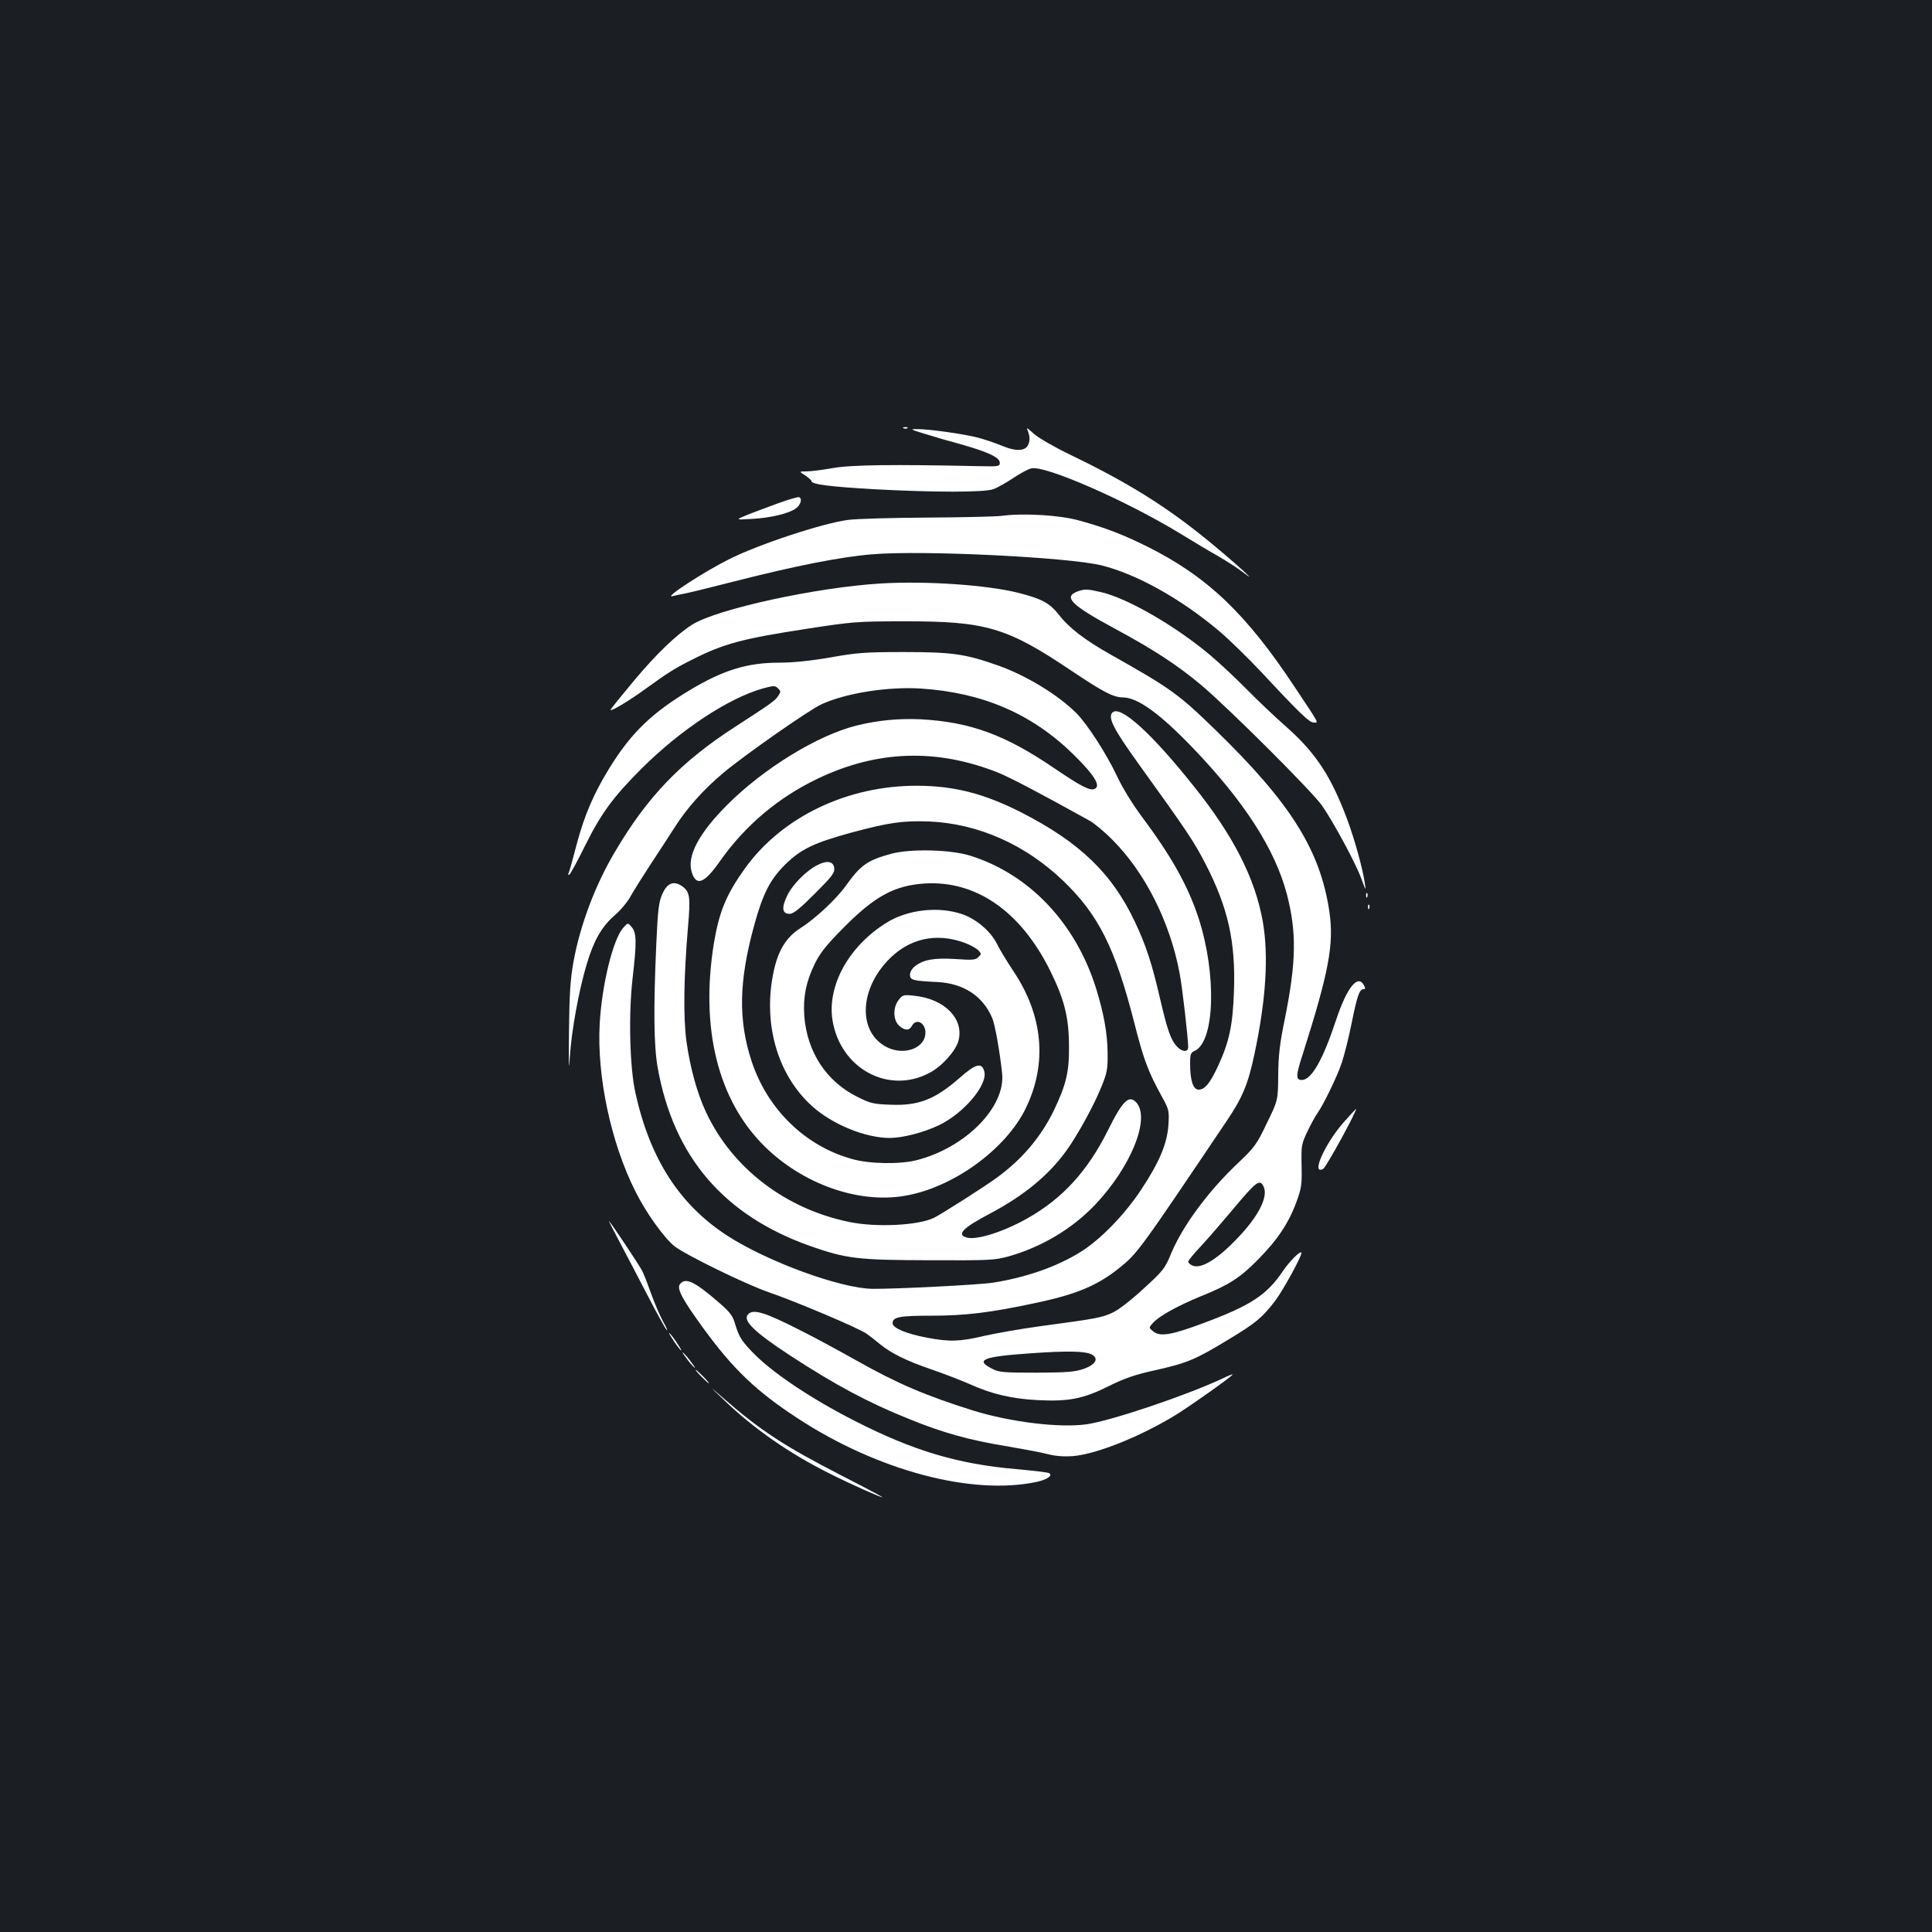 <?xml version="1.0" standalone="no"?>
<!DOCTYPE svg PUBLIC "-//W3C//DTD SVG 20010904//EN"
 "http://www.w3.org/TR/2001/REC-SVG-20010904/DTD/svg10.dtd">
<svg version="1.0" xmlns="http://www.w3.org/2000/svg"
 width="1000pt" height="1000pt" viewBox="0 0 1000 1000"
 preserveAspectRatio="xMidYMid meet">
<rect width="100%" height="100%" fill="#1b1f23"/>
<g transform="translate(0,1000) scale(0.1,-0.1)"
fill="#ffffff" stroke="none">
<path d="M4678 7783 c7 -3 16 -2 19 1 4 3 -2 6 -13 5 -11 0 -14 -3 -6 -6z"/>
<path d="M5323 7761 c7 -21 8 -39 1 -58 -13 -39 -63 -42 -141 -9 -32 13 -87
32 -122 41 -74 19 -257 45 -316 44 -36 0 -32 -2 40 -24 44 -14 130 -39 190
-55 138 -39 200 -68 200 -95 0 -19 -6 -20 -100 -18 -457 10 -673 7 -765 -10
-52 -9 -113 -17 -135 -17 -40 0 -40 0 -7 -21 17 -12 32 -24 32 -29 0 -17 96
-29 320 -42 314 -17 574 -17 622 0 21 8 67 34 103 58 36 24 78 47 94 50 74 15
489 -167 767 -336 65 -40 157 -95 203 -121 46 -27 105 -65 130 -85 91 -71 -69
73 -195 175 -213 173 -411 296 -700 435 -85 41 -168 89 -192 110 -41 37 -41
37 -29 7z"/>
<path d="M4030 7396 c-52 -19 -124 -46 -160 -60 -65 -27 -65 -27 20 -22 97 5
194 28 230 55 25 18 34 52 15 58 -5 1 -53 -12 -105 -31z"/>
<path d="M5185 7330 c-33 -4 -206 -8 -385 -9 -179 -1 -364 -6 -410 -12 -128
-16 -466 -127 -619 -205 -128 -64 -337 -200 -291 -190 14 4 45 10 70 15 25 5
142 34 260 64 306 78 543 125 705 138 261 22 1010 -15 1185 -57 182 -45 409
-171 610 -340 50 -42 147 -137 218 -212 198 -213 249 -262 272 -262 25 0 34
-15 -96 180 -253 383 -454 575 -764 730 -127 63 -219 99 -355 136 -99 28 -290
39 -400 24z"/>
<path d="M4560 6980 c-334 -20 -848 -132 -977 -213 -81 -51 -187 -153 -303
-292 -66 -79 -120 -146 -120 -149 0 -11 92 44 178 106 117 85 155 109 243 153
165 84 265 110 599 161 233 36 258 38 500 38 422 1 532 -31 866 -256 168 -112
215 -137 268 -138 75 -1 190 -84 359 -260 267 -278 426 -524 488 -759 51 -197
49 -350 -12 -651 -25 -121 -32 -183 -33 -285 -1 -130 -1 -130 -59 -249 -53
-111 -64 -125 -148 -205 -154 -145 -286 -324 -346 -466 -33 -81 -41 -91 -145
-186 -66 -61 -130 -110 -161 -124 -55 -25 -79 -30 -377 -70 -102 -14 -231 -37
-288 -50 -121 -29 -179 -31 -293 -9 -107 20 -179 50 -179 75 0 32 34 39 202
39 173 0 306 16 534 65 215 45 325 91 440 184 93 76 100 85 556 763 80 119
109 189 142 347 59 278 73 505 42 682 -40 223 -151 442 -355 697 -221 278
-383 424 -423 384 -25 -25 5 -85 134 -264 255 -354 288 -404 347 -518 117
-227 157 -403 148 -659 -6 -177 -24 -262 -82 -388 -41 -89 -69 -123 -101 -123
-28 0 -44 47 -44 133 0 51 3 59 24 68 104 48 114 397 20 686 -55 168 -139 319
-299 533 -45 61 -98 147 -125 206 -53 112 -152 266 -209 323 -94 94 -258 194
-401 245 -172 61 -239 71 -490 71 -199 0 -243 -3 -383 -28 -104 -18 -194 -27
-265 -27 -163 0 -286 -38 -453 -137 -203 -121 -310 -223 -425 -409 -81 -132
-129 -243 -169 -394 -18 -69 -36 -134 -40 -144 -6 -13 -5 -17 2 -13 6 4 43 72
83 153 82 165 145 250 289 394 202 202 452 367 631 417 56 15 62 15 77 0 15
-14 15 -18 1 -39 -17 -25 -27 -33 -223 -160 -282 -182 -455 -363 -622 -647
-103 -173 -181 -382 -215 -571 -16 -90 -21 -167 -23 -360 -2 -188 -1 -217 5
-125 8 129 46 339 87 475 36 121 77 193 143 251 32 27 70 73 85 102 16 28 61
100 99 158 39 59 95 145 125 192 64 102 153 202 259 290 112 93 442 324 505
352 126 58 344 92 515 81 318 -21 572 -130 786 -339 112 -110 147 -167 110
-181 -24 -9 -69 14 -206 107 -257 175 -437 240 -693 254 -114 5 -221 -5 -334
-33 -201 -51 -478 -221 -666 -409 -147 -147 -210 -265 -185 -348 23 -76 65
-61 146 55 131 186 302 330 507 428 307 147 616 157 933 31 66 -27 218 -107
474 -249 25 -14 79 -59 120 -101 167 -168 295 -422 345 -685 14 -70 45 -340
45 -386 0 -27 -31 -26 -58 3 -32 34 -50 86 -88 250 -42 181 -72 273 -129 394
-119 253 -287 414 -591 569 -189 96 -344 136 -534 137 -363 2 -703 -161 -895
-429 -96 -134 -133 -224 -160 -387 -71 -440 21 -812 262 -1050 197 -195 484
-297 723 -257 251 41 527 241 630 455 112 232 89 479 -65 709 -34 51 -72 114
-84 139 -32 66 -108 131 -183 156 -122 41 -282 23 -391 -46 -195 -122 -306
-325 -278 -504 41 -251 292 -386 504 -271 64 34 134 113 148 165 30 113 -71
217 -229 233 -55 6 -60 5 -80 -21 -31 -39 -30 -104 1 -133 29 -27 53 -28 67
-2 22 41 70 17 70 -35 0 -80 -110 -121 -200 -75 -145 74 -145 285 0 443 109
119 253 153 406 96 28 -11 59 -28 68 -38 16 -17 16 -20 0 -35 -14 -15 -31 -16
-118 -10 -111 7 -166 -3 -210 -37 -15 -12 -26 -30 -26 -44 0 -28 15 -32 142
-38 136 -7 236 -73 284 -187 14 -33 39 -173 51 -286 18 -174 -189 -384 -442
-449 -87 -22 -243 -20 -335 6 -242 67 -437 257 -519 504 -71 215 -67 416 13
707 45 164 83 237 161 314 80 79 150 112 340 164 197 53 267 63 405 58 253
-11 497 -119 694 -308 182 -175 268 -347 366 -730 51 -200 72 -255 146 -390
34 -62 36 -69 32 -140 -6 -97 -46 -194 -141 -337 -86 -131 -213 -261 -317
-325 -120 -74 -278 -130 -450 -157 -67 -11 -500 -33 -624 -32 -165 2 -545 141
-753 276 -247 161 -399 398 -474 738 -30 133 -36 408 -15 591 22 188 21 238
-4 267 -20 24 -20 24 -44 -3 -53 -59 -111 -296 -122 -498 -15 -271 58 -615
185 -867 54 -109 150 -243 203 -284 58 -45 369 -197 488 -238 140 -48 464
-185 505 -214 16 -11 47 -35 68 -53 57 -47 138 -88 271 -133 66 -23 154 -57
197 -76 110 -50 216 -75 349 -82 161 -8 235 6 368 72 84 42 137 60 247 84 162
37 203 54 374 158 141 85 172 111 239 197 42 54 146 245 138 253 -8 8 -60 -44
-95 -95 -84 -125 -167 -179 -411 -270 -166 -62 -225 -72 -260 -44 -25 20 -25
20 0 47 33 35 126 86 244 135 147 59 203 95 296 189 102 103 160 190 200 299
27 73 29 91 27 189 -2 103 -1 111 30 176 18 38 41 80 52 95 33 48 100 185 126
261 13 40 36 130 50 200 29 144 41 181 62 181 11 0 11 4 3 20 -32 60 -89 -11
-146 -184 -67 -202 -126 -306 -176 -306 -31 0 -31 22 1 121 140 440 166 580
142 749 -47 319 -200 563 -589 941 -191 186 -231 215 -538 388 -139 78 -221
141 -274 210 -47 59 -86 81 -207 112 -162 41 -475 63 -713 49z m1981 -3123
c24 -53 -29 -156 -140 -270 -105 -110 -190 -159 -232 -136 -11 5 -19 14 -19
19 0 5 30 42 68 82 37 40 111 126 165 190 120 144 138 158 158 115z m-890
-868 c38 -20 20 -52 -41 -74 -47 -16 -83 -19 -245 -20 -171 0 -194 2 -229 20
-91 46 -50 63 194 80 195 14 288 12 321 -6z"/>
<path d="M5578 6939 c-76 -28 -35 -70 187 -190 208 -112 330 -192 455 -297
146 -124 572 -549 623 -622 60 -87 175 -299 204 -380 23 -62 24 -63 17 -20
-11 76 -53 227 -91 329 -83 222 -162 343 -312 476 -58 51 -151 139 -206 195
-55 56 -140 136 -190 178 -179 151 -428 295 -565 327 -74 17 -85 17 -122 4z"/>
<path d="M4613 5581 c-124 -34 -158 -58 -236 -167 -49 -68 -158 -170 -234
-218 -72 -46 -113 -111 -137 -217 -60 -269 15 -540 197 -704 103 -94 276 -165
402 -165 67 0 175 28 253 65 129 61 254 208 237 278 -13 50 -44 42 -129 -33
-127 -111 -212 -144 -357 -138 -87 3 -104 7 -170 40 -162 80 -261 232 -276
418 -7 98 9 178 53 269 29 59 59 97 148 187 163 165 264 220 421 231 266 17
498 -143 651 -452 73 -148 96 -239 97 -385 2 -137 -14 -203 -78 -337 -67 -138
-165 -254 -296 -349 -64 -47 -281 -185 -324 -207 -81 -40 -298 -51 -439 -22
-331 68 -605 278 -741 567 -47 100 -83 232 -102 368 -17 127 -14 332 8 592 14
161 10 184 -35 214 -41 26 -74 12 -98 -44 -18 -40 -23 -79 -31 -257 -15 -336
-13 -526 7 -640 82 -462 342 -766 791 -925 186 -65 244 -72 615 -73 318 -1
339 0 414 21 170 49 326 142 445 267 185 196 286 445 213 528 -38 42 -71 11
-147 -143 -106 -212 -235 -353 -417 -456 -122 -69 -260 -113 -312 -100 -58 14
-24 50 119 125 173 92 300 195 393 323 57 78 144 236 183 333 29 72 33 90 32
175 -1 102 -20 206 -60 335 -106 337 -343 588 -648 685 -102 33 -311 38 -412
11z"/>
<path d="M4232 5523 c-57 -28 -130 -101 -157 -158 -31 -63 -27 -95 12 -95 20
0 52 26 130 104 90 90 104 108 101 133 -4 35 -37 41 -86 16z"/>
<path d="M7071 5364 c0 -11 3 -14 6 -6 3 7 2 16 -1 19 -3 4 -6 -2 -5 -13z"/>
<path d="M7081 5304 c0 -11 3 -14 6 -6 3 7 2 16 -1 19 -3 4 -6 -2 -5 -13z"/>
<path d="M6954 4190 c-98 -112 -170 -275 -105 -240 15 8 181 311 169 310 -2
-1 -30 -32 -64 -70z"/>
<path d="M3200 3585 c29 -55 95 -180 146 -279 51 -98 98 -184 105 -190 7 -6
-2 14 -19 44 -16 30 -44 94 -61 142 -17 48 -38 102 -47 120 -16 31 -160 247
-172 258 -3 3 19 -40 48 -95z"/>
<path d="M3520 3354 c-19 -22 10 -77 119 -227 154 -212 276 -329 491 -469 413
-270 902 -400 1237 -328 54 12 83 33 63 45 -6 4 -83 13 -171 21 -301 26 -532
95 -834 249 -234 119 -439 258 -536 362 -54 57 -65 77 -85 143 -11 39 -27 59
-77 103 -130 113 -178 137 -207 101z"/>
<path d="M3871 3196 c-27 -32 34 -91 217 -211 234 -153 408 -246 618 -330 174
-71 311 -109 501 -140 87 -15 185 -33 218 -42 40 -10 83 -13 127 -10 124 10
357 104 538 216 86 54 290 199 290 207 0 2 -24 -7 -52 -21 -191 -89 -574 -218
-703 -237 -138 -20 -394 11 -588 71 -245 77 -389 138 -604 259 -87 49 -216
119 -288 155 -188 96 -248 114 -274 83z"/>
<path d="M3490 3055 c17 -25 33 -45 36 -45 3 0 -9 20 -26 45 -17 25 -33 45
-36 45 -3 0 9 -20 26 -45z"/>
<path d="M3560 2960 c17 -22 34 -40 37 -40 2 0 -10 18 -27 40 -17 22 -34 40
-37 40 -2 0 10 -18 27 -40z"/>
<path d="M3630 2875 c19 -19 36 -35 39 -35 3 0 -10 16 -29 35 -19 19 -36 35
-39 35 -3 0 10 -16 29 -35z"/>
<path d="M3750 2751 c152 -146 336 -274 540 -376 115 -58 266 -125 278 -125 4
0 -92 51 -213 113 -292 150 -418 232 -605 395 -85 74 -85 74 0 -7z"/>
</g>
</svg>
